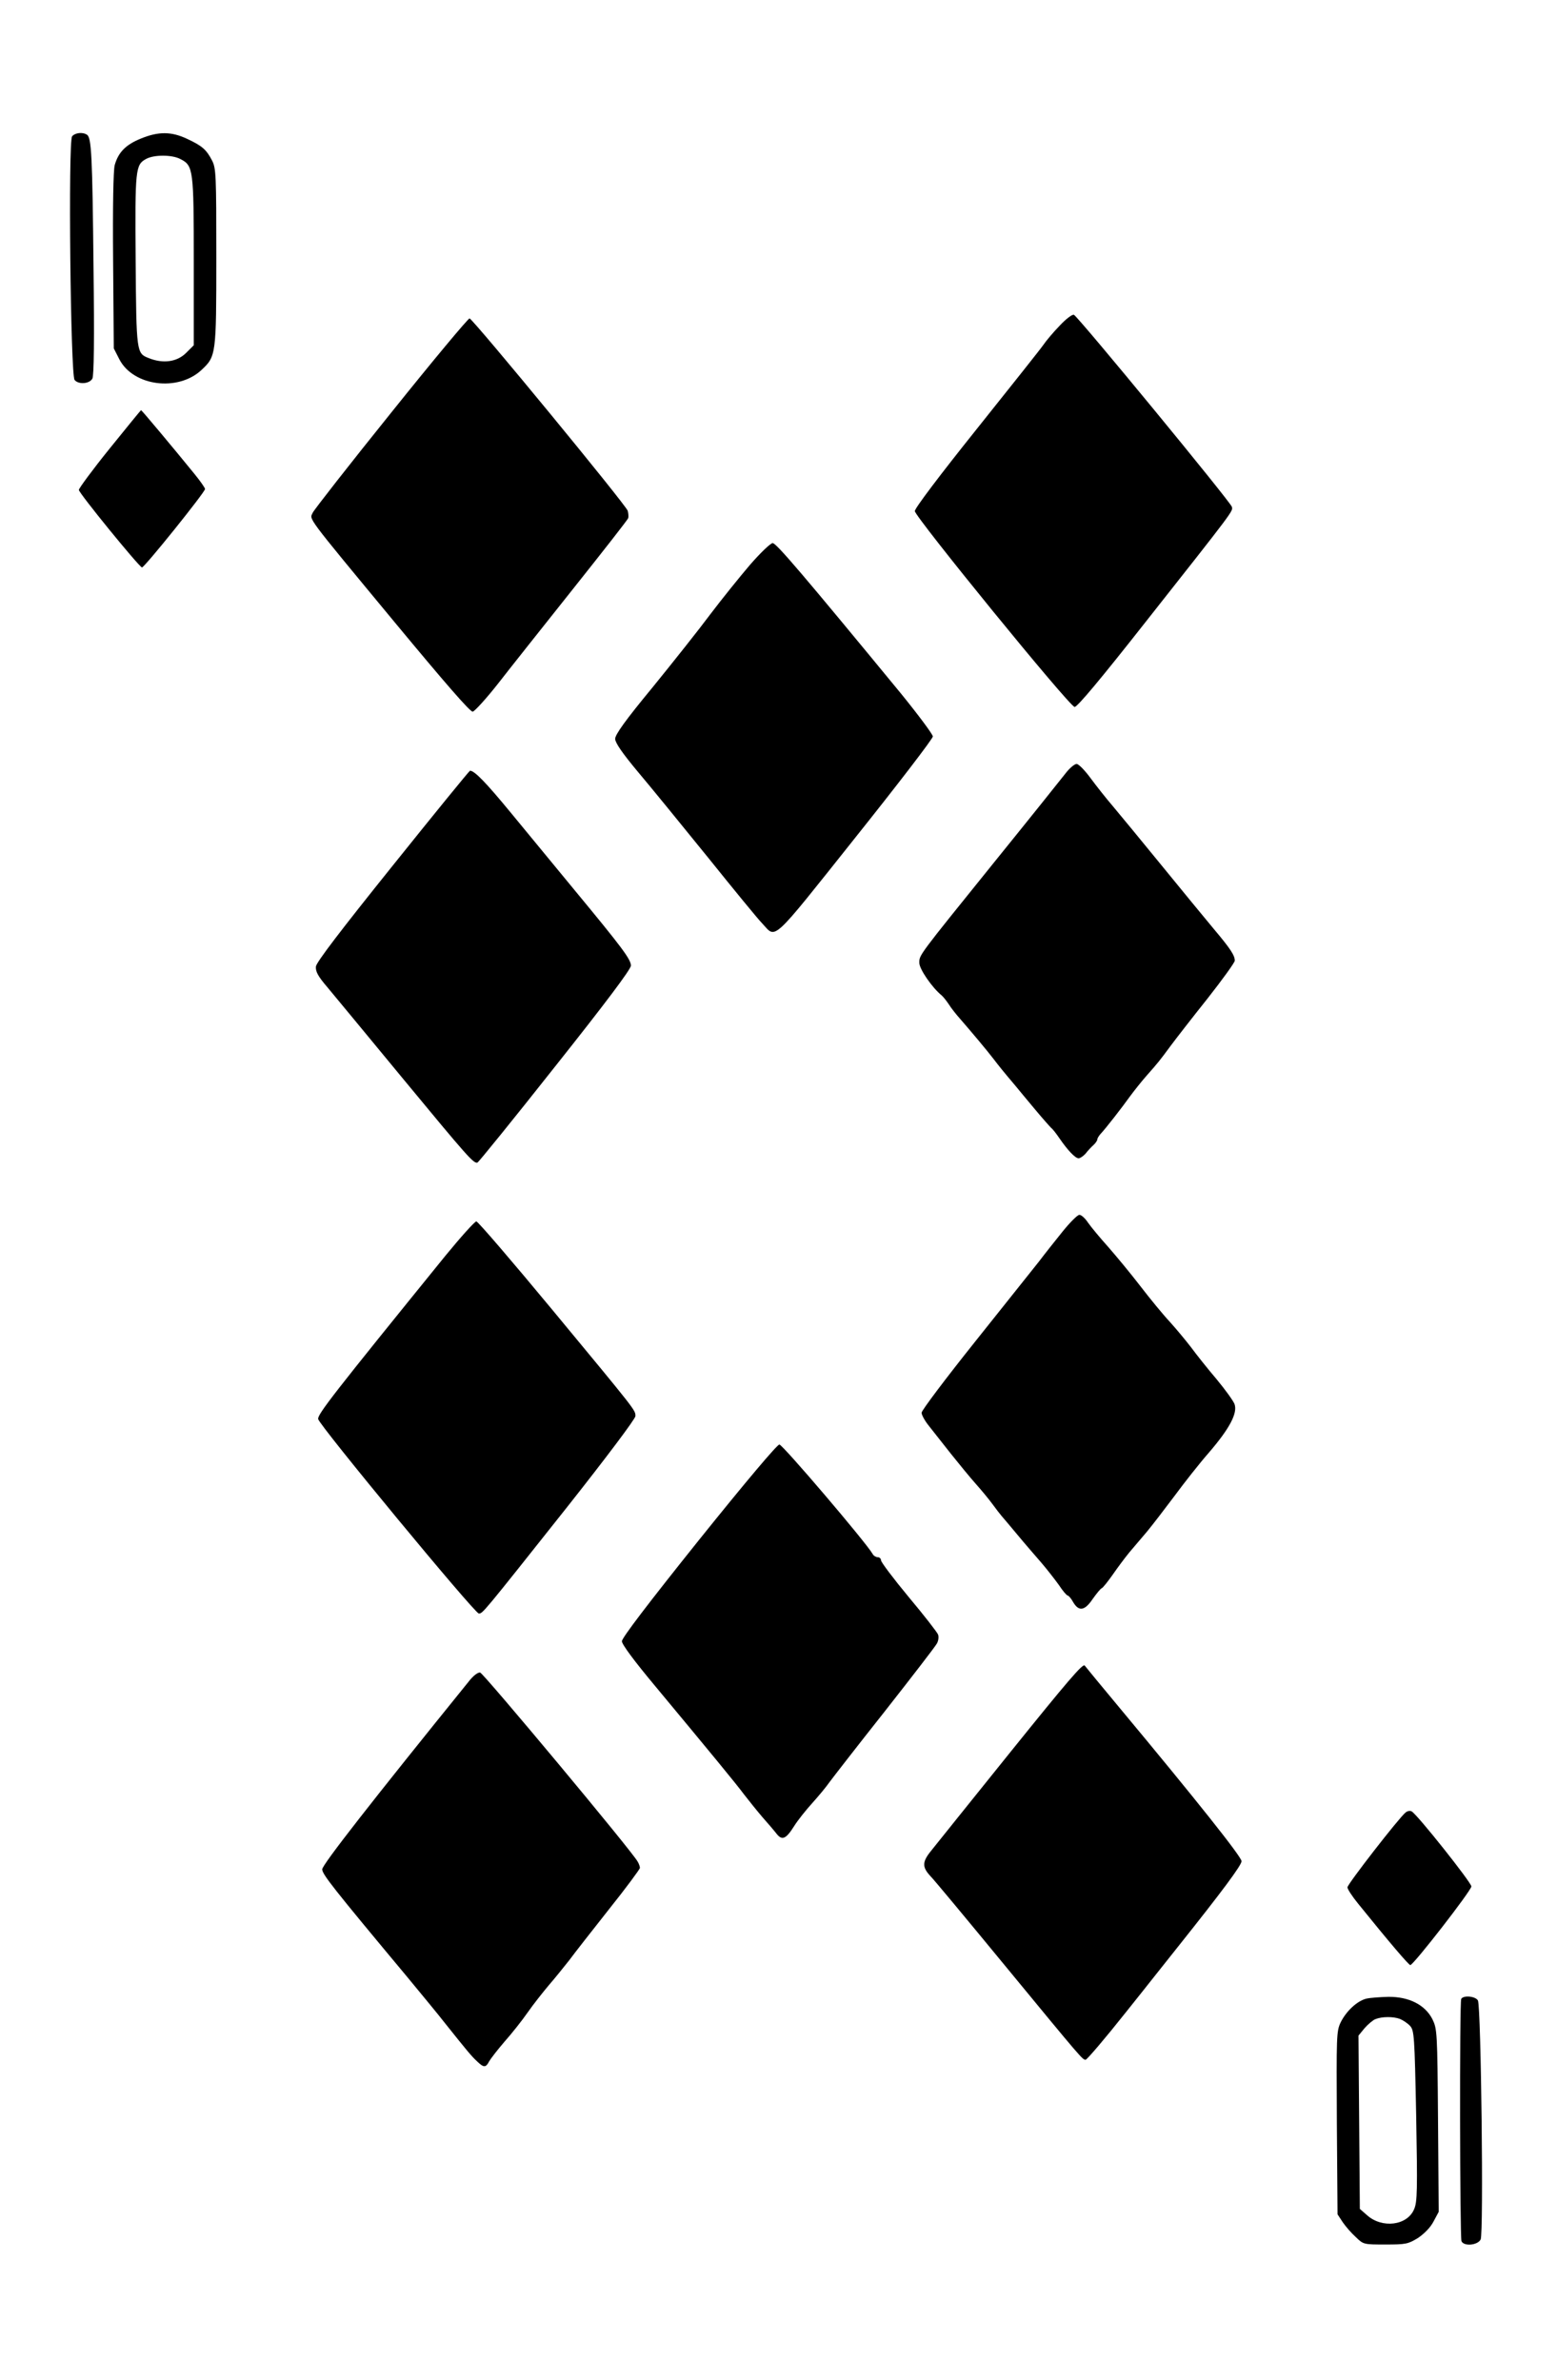 <svg version="1.0" xmlns="http://www.w3.org/2000/svg"
 width="691pt" height="1056pt" viewBox="0 0 691 1056"
 preserveAspectRatio="xMidYMid meet">
<g transform="translate(0,1056) scale(0.1,-0.1)"
fill="#000000" stroke="none">
<path d="M320 9955 c-18 -22 -7 -1059 11 -1081 17 -21 66 -18 79 6 7 13 9 171
5 497 -5 491 -9 573 -29 585 -19 13 -53 9 -66 -7z"/>
<path d="M625 9945 c-67 -27 -100 -61 -116 -118 -6 -24 -9 -178 -7 -425 l3
-388 25 -49 c62 -119 260 -144 364 -47 65 61 66 66 66 500 0 366 -1 395 -19
430 -25 48 -44 65 -111 96 -70 33 -127 33 -205 1z m176 -91 c57 -29 59 -46 59
-455 l0 -371 -34 -34 c-40 -40 -102 -49 -166 -23 -54 21 -55 23 -58 433 -3
408 -1 425 47 451 35 19 115 19 152 -1z"/>
<path d="M4703 9115 c-28 -29 -61 -68 -73 -86 -13 -19 -147 -187 -297 -375
-160 -200 -273 -349 -273 -362 0 -25 685 -866 709 -869 11 -2 117 125 316 378
397 503 387 490 382 510 -6 22 -683 845 -701 852 -7 3 -35 -18 -63 -48z"/>
<path d="M1737 8730 c-186 -231 -343 -432 -349 -445 -14 -32 -40 1 365 -488
223 -269 334 -397 345 -395 9 2 60 58 112 124 52 67 203 257 335 423 132 166
242 306 243 312 2 5 1 20 -2 32 -5 23 -684 848 -702 854 -5 2 -162 -186 -347
-417z"/>
<path d="M487 8570 c-76 -94 -137 -177 -137 -184 0 -14 264 -338 280 -344 9
-3 280 334 280 348 0 5 -21 35 -47 67 -91 112 -234 283 -237 283 -1 0 -64 -77
-139 -170z"/>
<path d="M3328 8053 c-46 -54 -125 -152 -175 -218 -49 -66 -165 -212 -256
-324 -123 -149 -167 -211 -167 -230 1 -18 31 -62 101 -146 56 -66 195 -237
311 -380 115 -143 223 -275 241 -293 63 -67 33 -96 412 380 190 238 345 440
345 450 0 9 -64 95 -142 191 -437 531 -553 667 -569 667 -9 0 -55 -44 -101
-97z"/>
<path d="M4728 7127 c-18 -23 -161 -202 -318 -396 -338 -419 -330 -408 -330
-444 0 -27 56 -109 99 -144 8 -7 22 -25 32 -40 10 -16 32 -44 49 -63 47 -54
122 -143 150 -180 23 -30 42 -54 98 -120 11 -14 49 -59 83 -100 34 -41 68 -79
74 -85 7 -5 23 -26 36 -45 37 -54 71 -90 86 -90 7 0 21 10 31 21 9 12 25 29
35 38 9 8 17 20 17 25 0 5 7 16 15 25 22 23 95 117 130 166 17 23 50 65 73 91
53 60 57 65 108 134 23 31 96 125 163 209 66 84 121 160 121 168 0 24 -20 54
-95 143 -39 47 -143 173 -230 280 -87 107 -184 224 -214 260 -31 36 -76 93
-101 127 -25 34 -53 63 -62 63 -9 0 -32 -19 -50 -43z"/>
<path d="M1743 6719 c-232 -289 -339 -429 -341 -448 -2 -22 9 -43 51 -92 29
-35 180 -217 334 -404 290 -351 315 -379 332 -374 5 2 161 194 345 427 224
282 336 431 336 447 0 28 -40 81 -250 335 -88 107 -217 263 -285 346 -108 131
-159 184 -179 184 -3 0 -157 -189 -343 -421z"/>
<path d="M4715 5094 c-33 -41 -80 -100 -104 -132 -25 -31 -152 -191 -283 -355
-131 -164 -238 -306 -238 -316 0 -10 15 -37 33 -59 17 -22 61 -77 97 -123 36
-45 85 -105 110 -133 25 -28 59 -69 75 -91 16 -22 34 -45 40 -52 5 -6 37 -43
70 -83 33 -40 81 -95 106 -124 25 -29 60 -74 78 -99 17 -26 35 -47 39 -47 4 0
16 -13 25 -30 25 -42 51 -38 86 14 17 24 35 46 40 48 5 1 27 29 49 60 22 32
55 76 73 98 19 22 54 64 79 93 25 30 79 101 122 158 42 57 111 145 154 194 91
106 127 174 113 214 -5 14 -41 64 -80 111 -40 47 -90 110 -112 140 -23 30 -66
82 -95 114 -30 32 -89 104 -132 160 -43 56 -107 133 -142 173 -35 39 -75 87
-89 107 -13 20 -31 36 -39 35 -8 0 -42 -34 -75 -75z"/>
<path d="M1977 4988 c-498 -614 -568 -704 -565 -725 4 -27 695 -863 713 -863
17 0 14 -4 390 470 174 220 305 394 305 406 0 27 6 19 -369 472 -179 216 -330
392 -337 392 -7 0 -69 -69 -137 -152z"/>
<path d="M3101 3725 c-221 -276 -341 -433 -341 -448 0 -14 55 -88 146 -197
251 -302 359 -433 397 -484 21 -27 57 -72 81 -100 25 -28 53 -61 63 -74 24
-30 41 -23 77 34 16 26 53 72 81 103 28 31 62 72 75 91 14 19 124 161 246 315
121 154 226 290 232 302 7 12 9 30 5 40 -4 10 -62 85 -130 166 -68 82 -123
155 -123 163 0 8 -7 14 -15 14 -7 0 -18 6 -22 14 -29 51 -400 486 -414 486
-10 0 -150 -166 -358 -425z"/>
<path d="M4484 2785 c-175 -218 -334 -415 -351 -437 -41 -50 -41 -73 -4 -113
16 -16 162 -192 325 -390 350 -425 350 -425 364 -425 6 0 87 95 179 211 93
116 195 246 229 288 200 251 284 364 284 382 0 19 -197 267 -540 679 -80 96
-150 181 -156 189 -8 11 -77 -70 -330 -384z"/>
<path d="M2080 3098 c-428 -529 -650 -813 -650 -833 0 -22 48 -83 375 -475 66
-80 143 -173 170 -208 99 -124 118 -147 142 -169 30 -29 39 -29 54 0 7 12 37
51 68 87 32 36 78 94 103 130 25 36 68 90 94 121 27 31 67 81 90 110 22 30
102 132 177 227 76 95 137 178 137 183 0 6 -4 18 -10 28 -23 44 -684 836 -699
839 -10 2 -31 -14 -51 -40z"/>
<path d="M6238 2517 c-29 -23 -258 -318 -258 -332 0 -8 21 -40 47 -72 139
-172 225 -273 232 -273 14 0 271 331 271 349 0 17 -239 318 -265 333 -7 4 -19
2 -27 -5z"/>
<path d="M6064 1691 c-41 -10 -89 -55 -114 -105 -19 -40 -19 -59 -17 -447 l3
-405 23 -35 c13 -19 39 -49 58 -66 34 -33 35 -33 132 -33 90 0 100 2 144 29
28 19 55 46 69 73 l23 43 -3 405 c-3 397 -4 406 -25 450 -33 64 -104 100 -196
99 -36 -1 -80 -4 -97 -8z m149 -90 c14 -6 34 -19 45 -31 18 -20 20 -43 27
-398 6 -331 5 -383 -9 -415 -30 -73 -142 -87 -209 -27 l-32 28 -3 385 -3 384
27 33 c15 17 37 36 48 40 29 12 80 12 109 1z"/>
<path d="M6485 1690 c-8 -13 -6 -1054 1 -1075 10 -24 71 -19 85 7 14 26 2
1033 -12 1061 -11 19 -64 24 -74 7z"/>
</g>
</svg>
